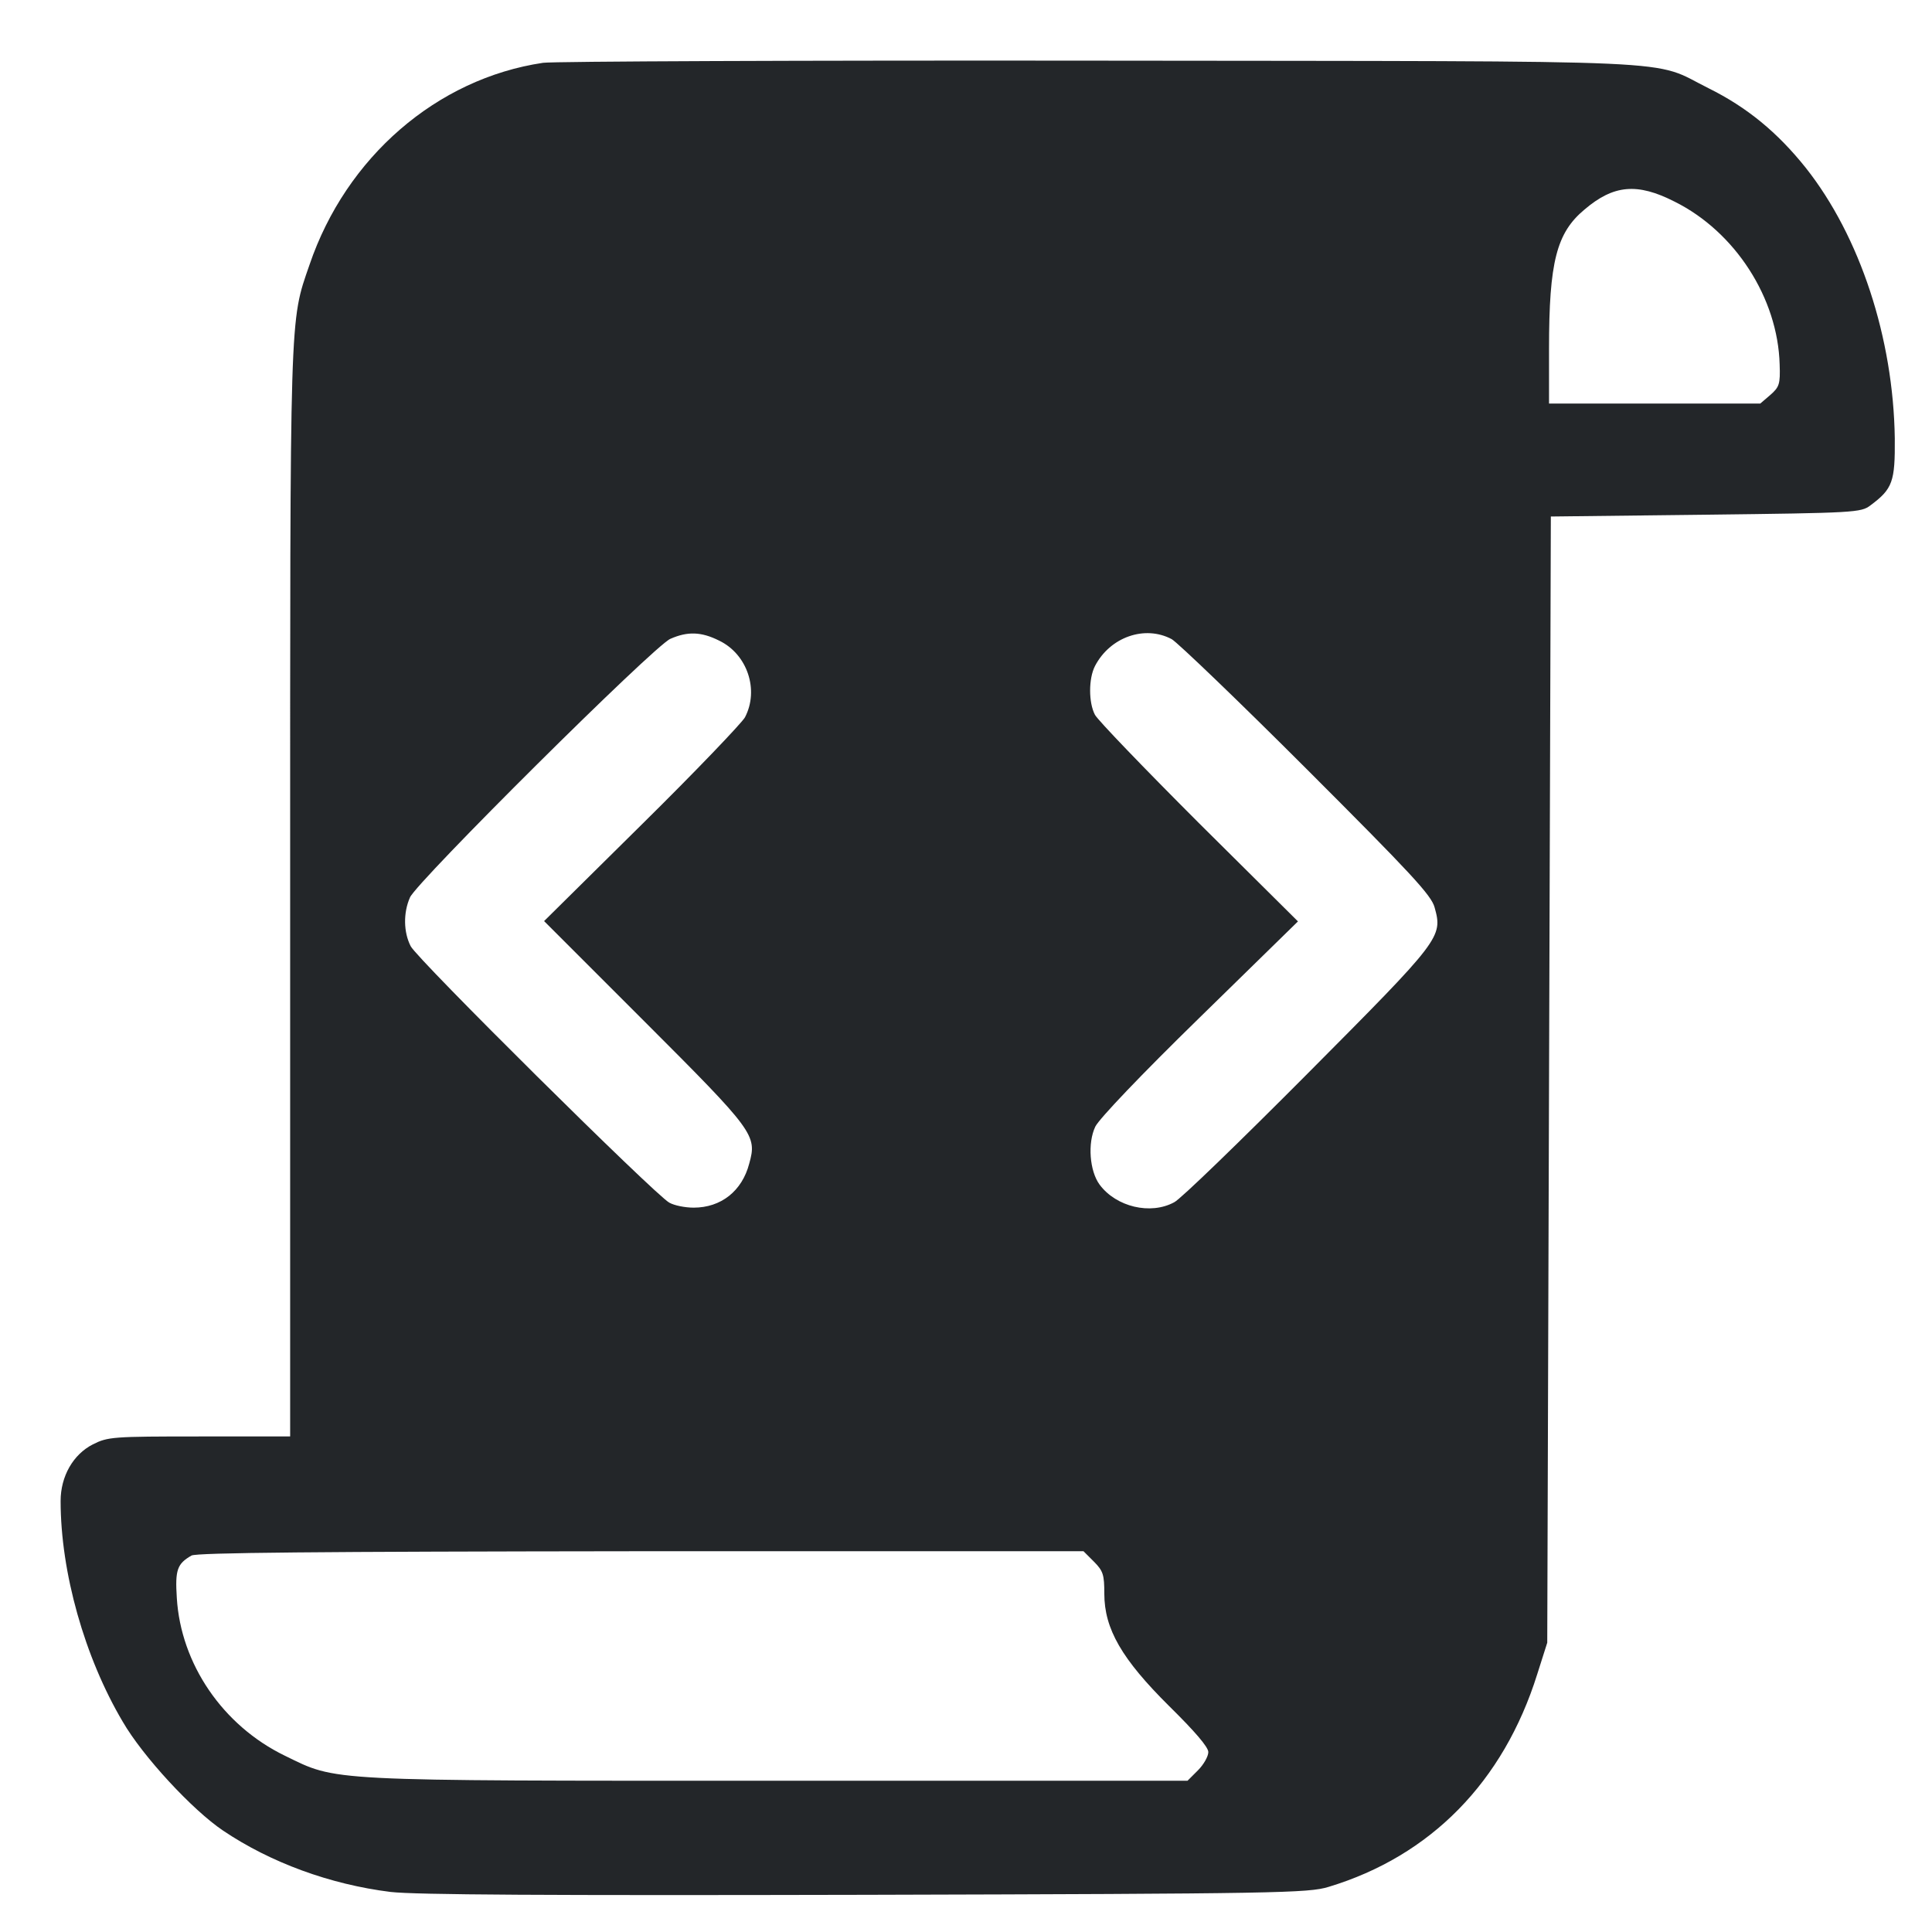 <?xml version="1.0" encoding="UTF-8"?>
<svg enable-background="new 0 0 1000 1000" version="1.1" viewBox="0 0 32 32" xmlns="http://www.w3.org/2000/svg"><g transform="matrix(.031 0 0 .031 .694 .696)" fill="#232629"><g transform="matrix(.1 0 0 -.1 0 512)" fill="#232629"><path d="m2677.4 5008.9c-567.2-84.3-1052-504-1247.5-1078.9-107.3-310.4-103.5-218.5-103.5-3359.2v-2901.2h-484.8c-463.7 0-488.7-1.9-569.1-42.2-105.4-53.6-172.5-170.5-172.5-302.7 0-381.3 128.4-835.5 331.5-1178.5 107.3-185.9 373.7-473.3 536.6-582.6 253-170.5 571.1-287.4 894.9-327.7 132.2-15.3 829.7-19.2 2539.1-15.3 2205.6 5.7 2364.7 9.6 2472 42.2 546.1 164.8 935.1 561.5 1115.3 1136.3l53.6 168.6 9.6 3008.6 9.6 3008.5 827.8 9.6c797.2 9.6 829.7 11.5 879.6 49.8 118.8 88.2 132.2 126.5 130.3 358.3-7.7 536.6-185.9 1078.9-475.3 1444.9-151.4 189.7-314.3 323.8-519.3 425.4-316.2 157.1-32.6 143.7-3257.7 147.6-1580.9 1.9-2918.5-3.8-2970.2-11.5zm6045.8-741.6c323.8-161 551.9-515.5 561.5-870 3.8-105.4-1.9-120.7-49.8-162.9l-53.7-46h-1128.7v293.2c0 463.7 40.2 619 189.7 743.5 155.3 132.3 281.7 143.8 481 42.2zm-5104.9-2345.5c151.4-72.8 214.6-264.4 138-410.1-17.2-30.7-264.4-289.4-551.9-573l-521.2-515.5 538.5-538.5c584.5-584.5 599.8-605.5 557.6-756.9-38.3-147.6-151.4-235.7-297-235.7-46 0-103.5 11.5-130.3 26.8-74.7 40.2-1347.1 1301.1-1381.6 1370.1-38.3 74.7-40.2 178.2-3.8 260.6 36.4 84.3 1305 1345.2 1391.2 1381.6 91.8 40.4 164.7 38.5 260.5-9.4zm2418.3 7.7c32.6-19.2 358.3-331.5 722.4-695.6 555.7-555.7 665-672.6 682.2-737.8 44.1-159 34.5-170.5-678.3-887.2-360.3-362.2-680.3-672.6-712.9-687.9-126.5-69-310.4-24.9-398.6 93.9-53.7 72.8-65.2 222.3-23 310.4 21.1 42.2 243.4 276 557.6 582.6l525.1 513.6-528.9 525c-289.4 289.4-540.4 550-555.7 578.7-34.5 65.2-34.5 193.5 0 260.6 80.5 155.2 266.4 220.3 410.1 143.7zm-415.8-4928.7c49.8-49.8 55.6-70.9 55.6-170.5 0-189.7 93.9-350.7 346.8-601.7 136.1-134.1 208.9-218.4 208.9-245.3 0-23-24.9-67.1-55.6-97.7l-55.6-55.6h-2188.4c-2441.3 0-2351.3-3.8-2634.9 134.1-331.5 161-555.7 490.6-576.8 843.2-9.6 149.5 1.9 182 78.6 226.1 28.7 15.3 661.1 21.1 2401.1 23h2364.7z" fill="#232629"/></g></g></svg>
